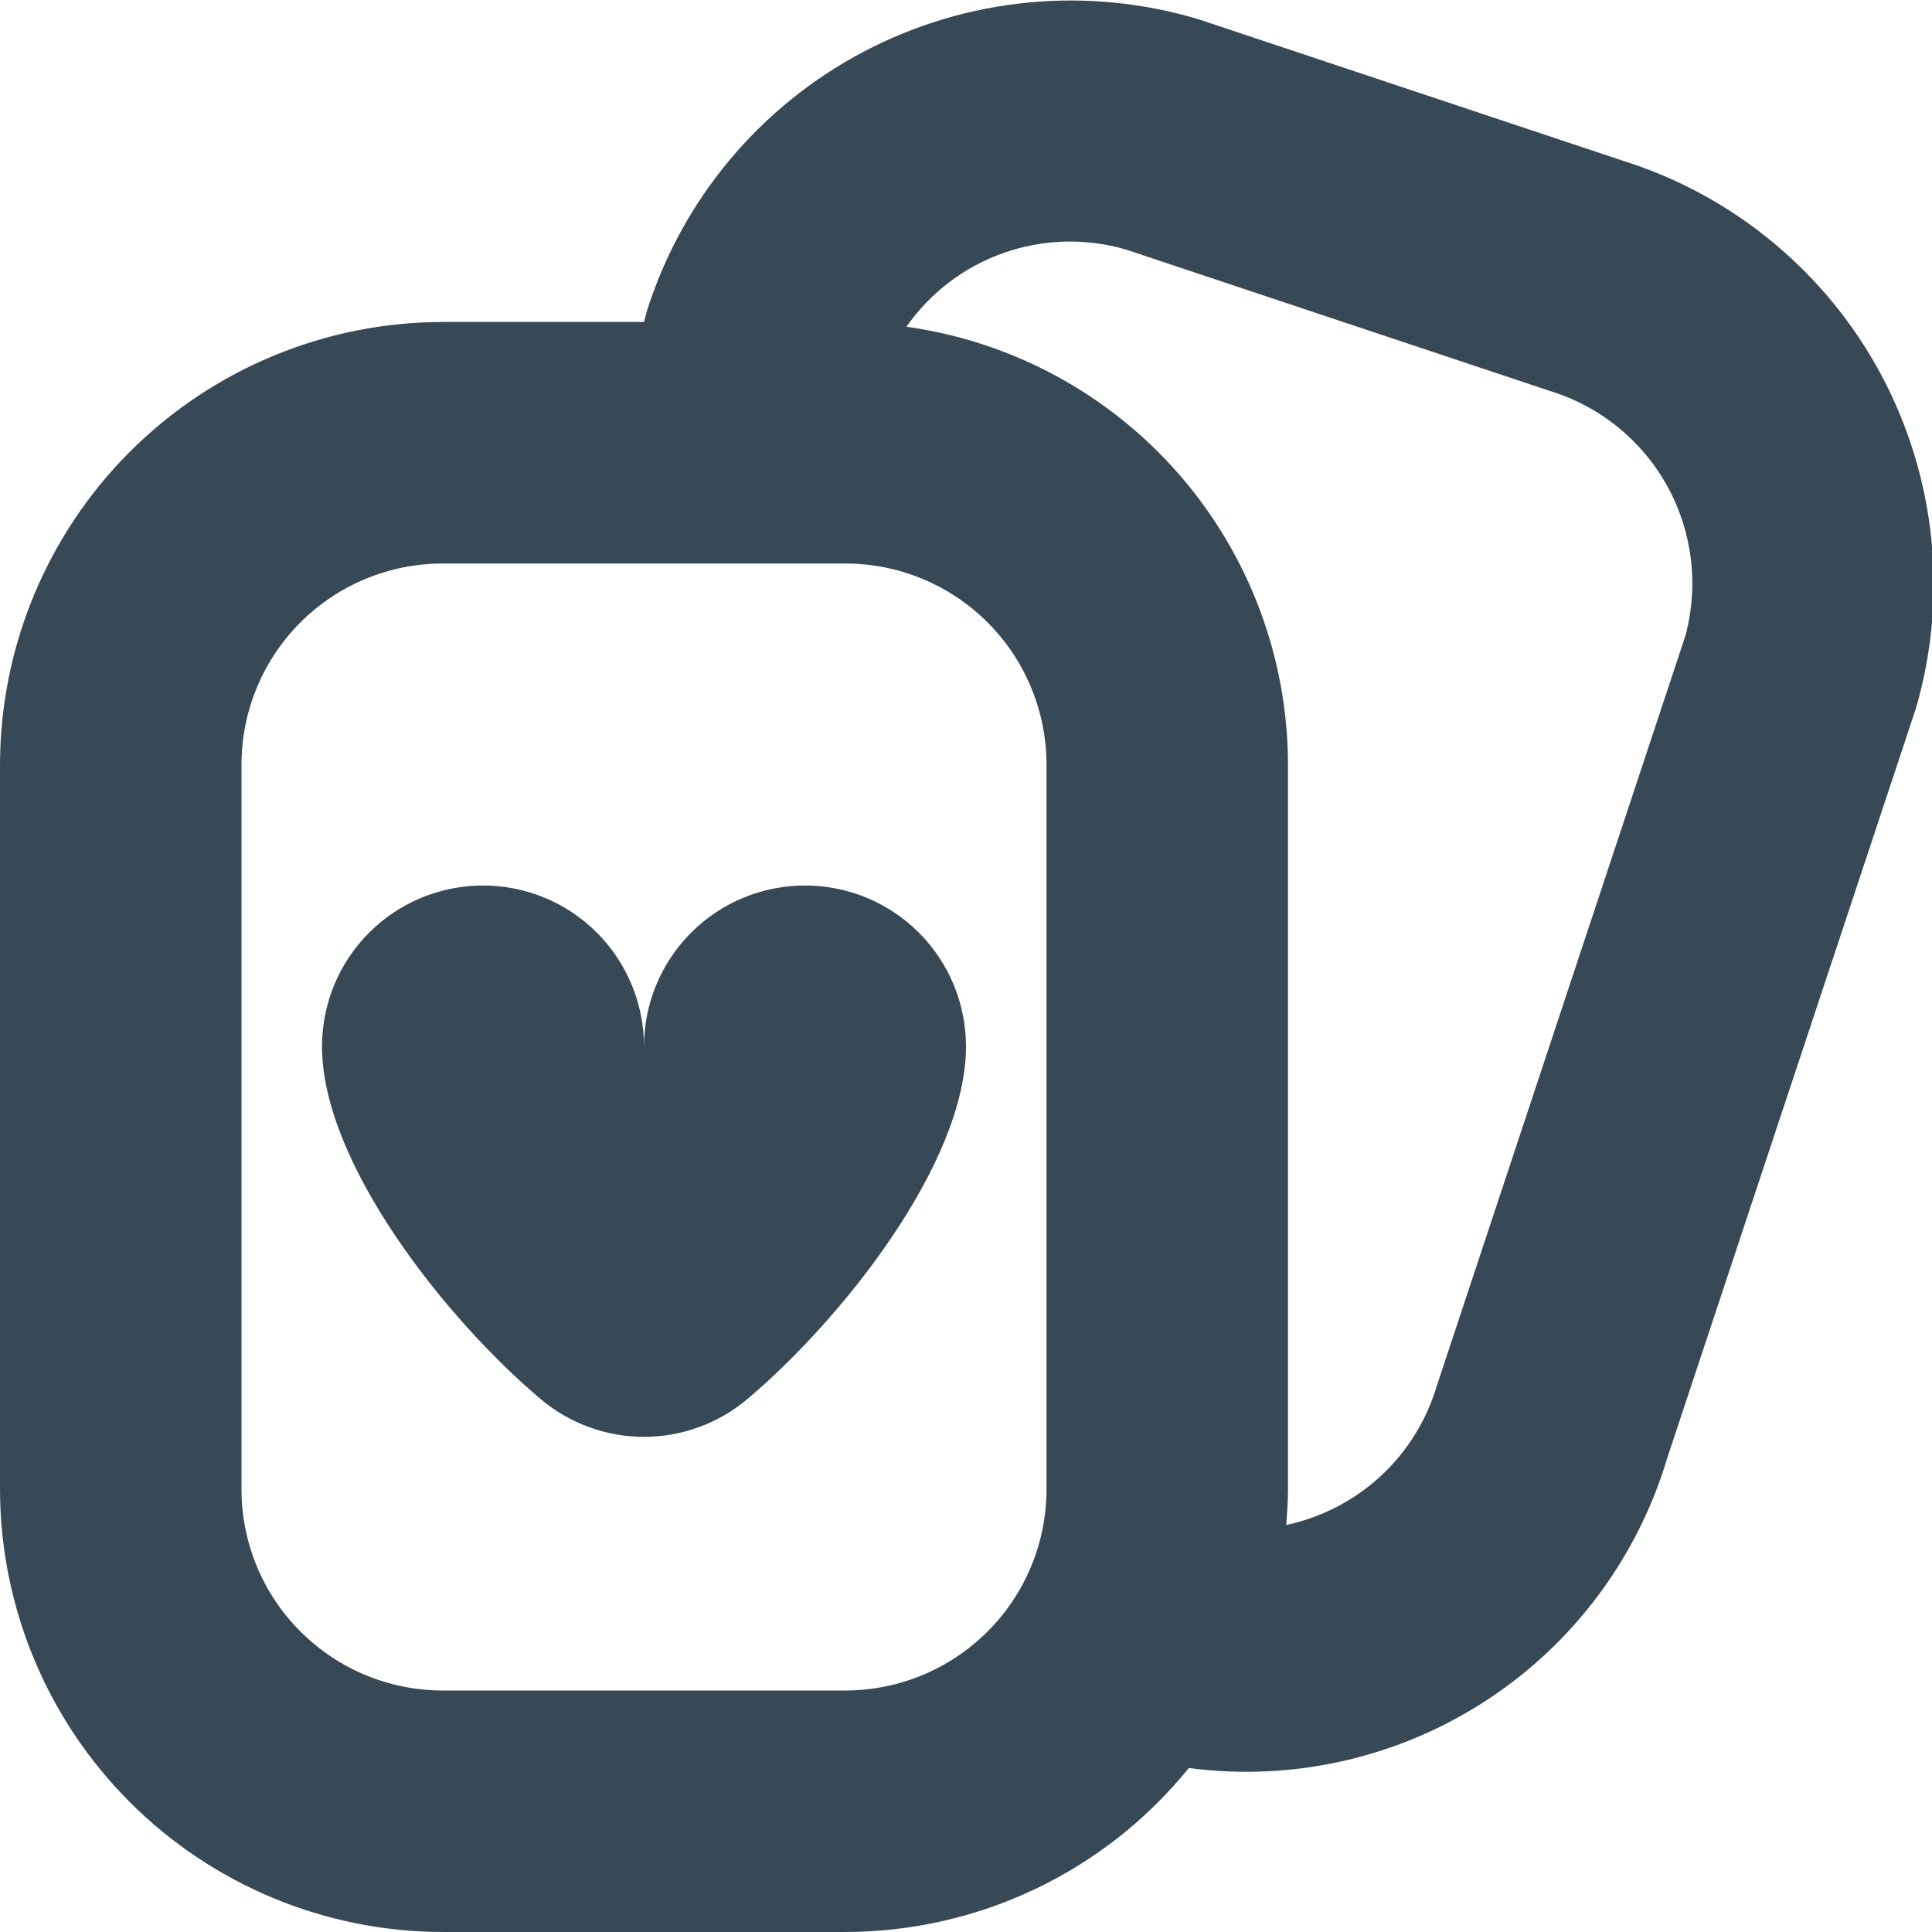 <svg width="24" height="24" viewBox="0 0 24 24" fill="none" xmlns="http://www.w3.org/2000/svg">
<g clip-path="url(#clip0_405_1680)">
<path d="M20.17 2L14.9 0.243C13.51 -0.178 12.01 -0.033 10.725 0.644C9.44 1.322 8.474 2.478 8.036 3.863L8 4H5.5C4.042 4.001 2.644 4.581 1.613 5.612C0.582 6.643 0.002 8.041 0 9.5L0 18.5C0.002 19.958 0.582 21.356 1.613 22.387C2.644 23.418 4.042 23.998 5.5 24H10.5C11.318 23.999 12.126 23.816 12.864 23.464C13.603 23.112 14.253 22.599 14.768 21.963C16.056 22.133 17.362 21.838 18.452 21.131C19.542 20.424 20.343 19.351 20.713 18.106L23.8 8.8C24.203 7.417 24.049 5.931 23.371 4.66C22.692 3.389 21.544 2.434 20.17 2ZM13 18.5C13 19.163 12.737 19.799 12.268 20.267C11.799 20.736 11.163 21 10.5 21H5.5C4.837 21 4.201 20.736 3.732 20.267C3.263 19.799 3 19.163 3 18.5V9.5C3 8.837 3.263 8.201 3.732 7.732C4.201 7.263 4.837 7 5.5 7H10.5C11.163 7 11.799 7.263 12.268 7.732C12.737 8.201 13 8.837 13 9.5V18.5ZM20.936 7.9L17.85 17.211C17.723 17.641 17.482 18.03 17.153 18.335C16.823 18.64 16.417 18.85 15.978 18.944C15.989 18.797 16 18.65 16 18.5V9.5C15.998 8.174 15.518 6.893 14.647 5.893C13.776 4.893 12.573 4.242 11.26 4.059C11.557 3.634 11.98 3.313 12.47 3.141C12.959 2.969 13.489 2.955 13.987 3.1L19.255 4.857C19.875 5.047 20.397 5.47 20.711 6.038C21.025 6.606 21.105 7.273 20.936 7.9ZM12 13C12 14.45 10.456 16.391 9.286 17.378C8.927 17.682 8.471 17.849 8 17.849C7.529 17.849 7.073 17.682 6.714 17.378C5.544 16.391 4 14.45 4 13C4 12.469 4.211 11.96 4.586 11.585C4.961 11.21 5.47 11 6 11C6.53 11 7.039 11.21 7.414 11.585C7.789 11.96 8 12.469 8 13C8 12.469 8.211 11.96 8.586 11.585C8.961 11.21 9.47 11 10 11C10.53 11 11.039 11.21 11.414 11.585C11.789 11.96 12 12.469 12 13Z" fill="#374957"/>
</g>
<defs>
<clipPath id="clip0_405_1680">
<rect width="24" height="24" fill="white"/>
</clipPath>
</defs>
</svg>
